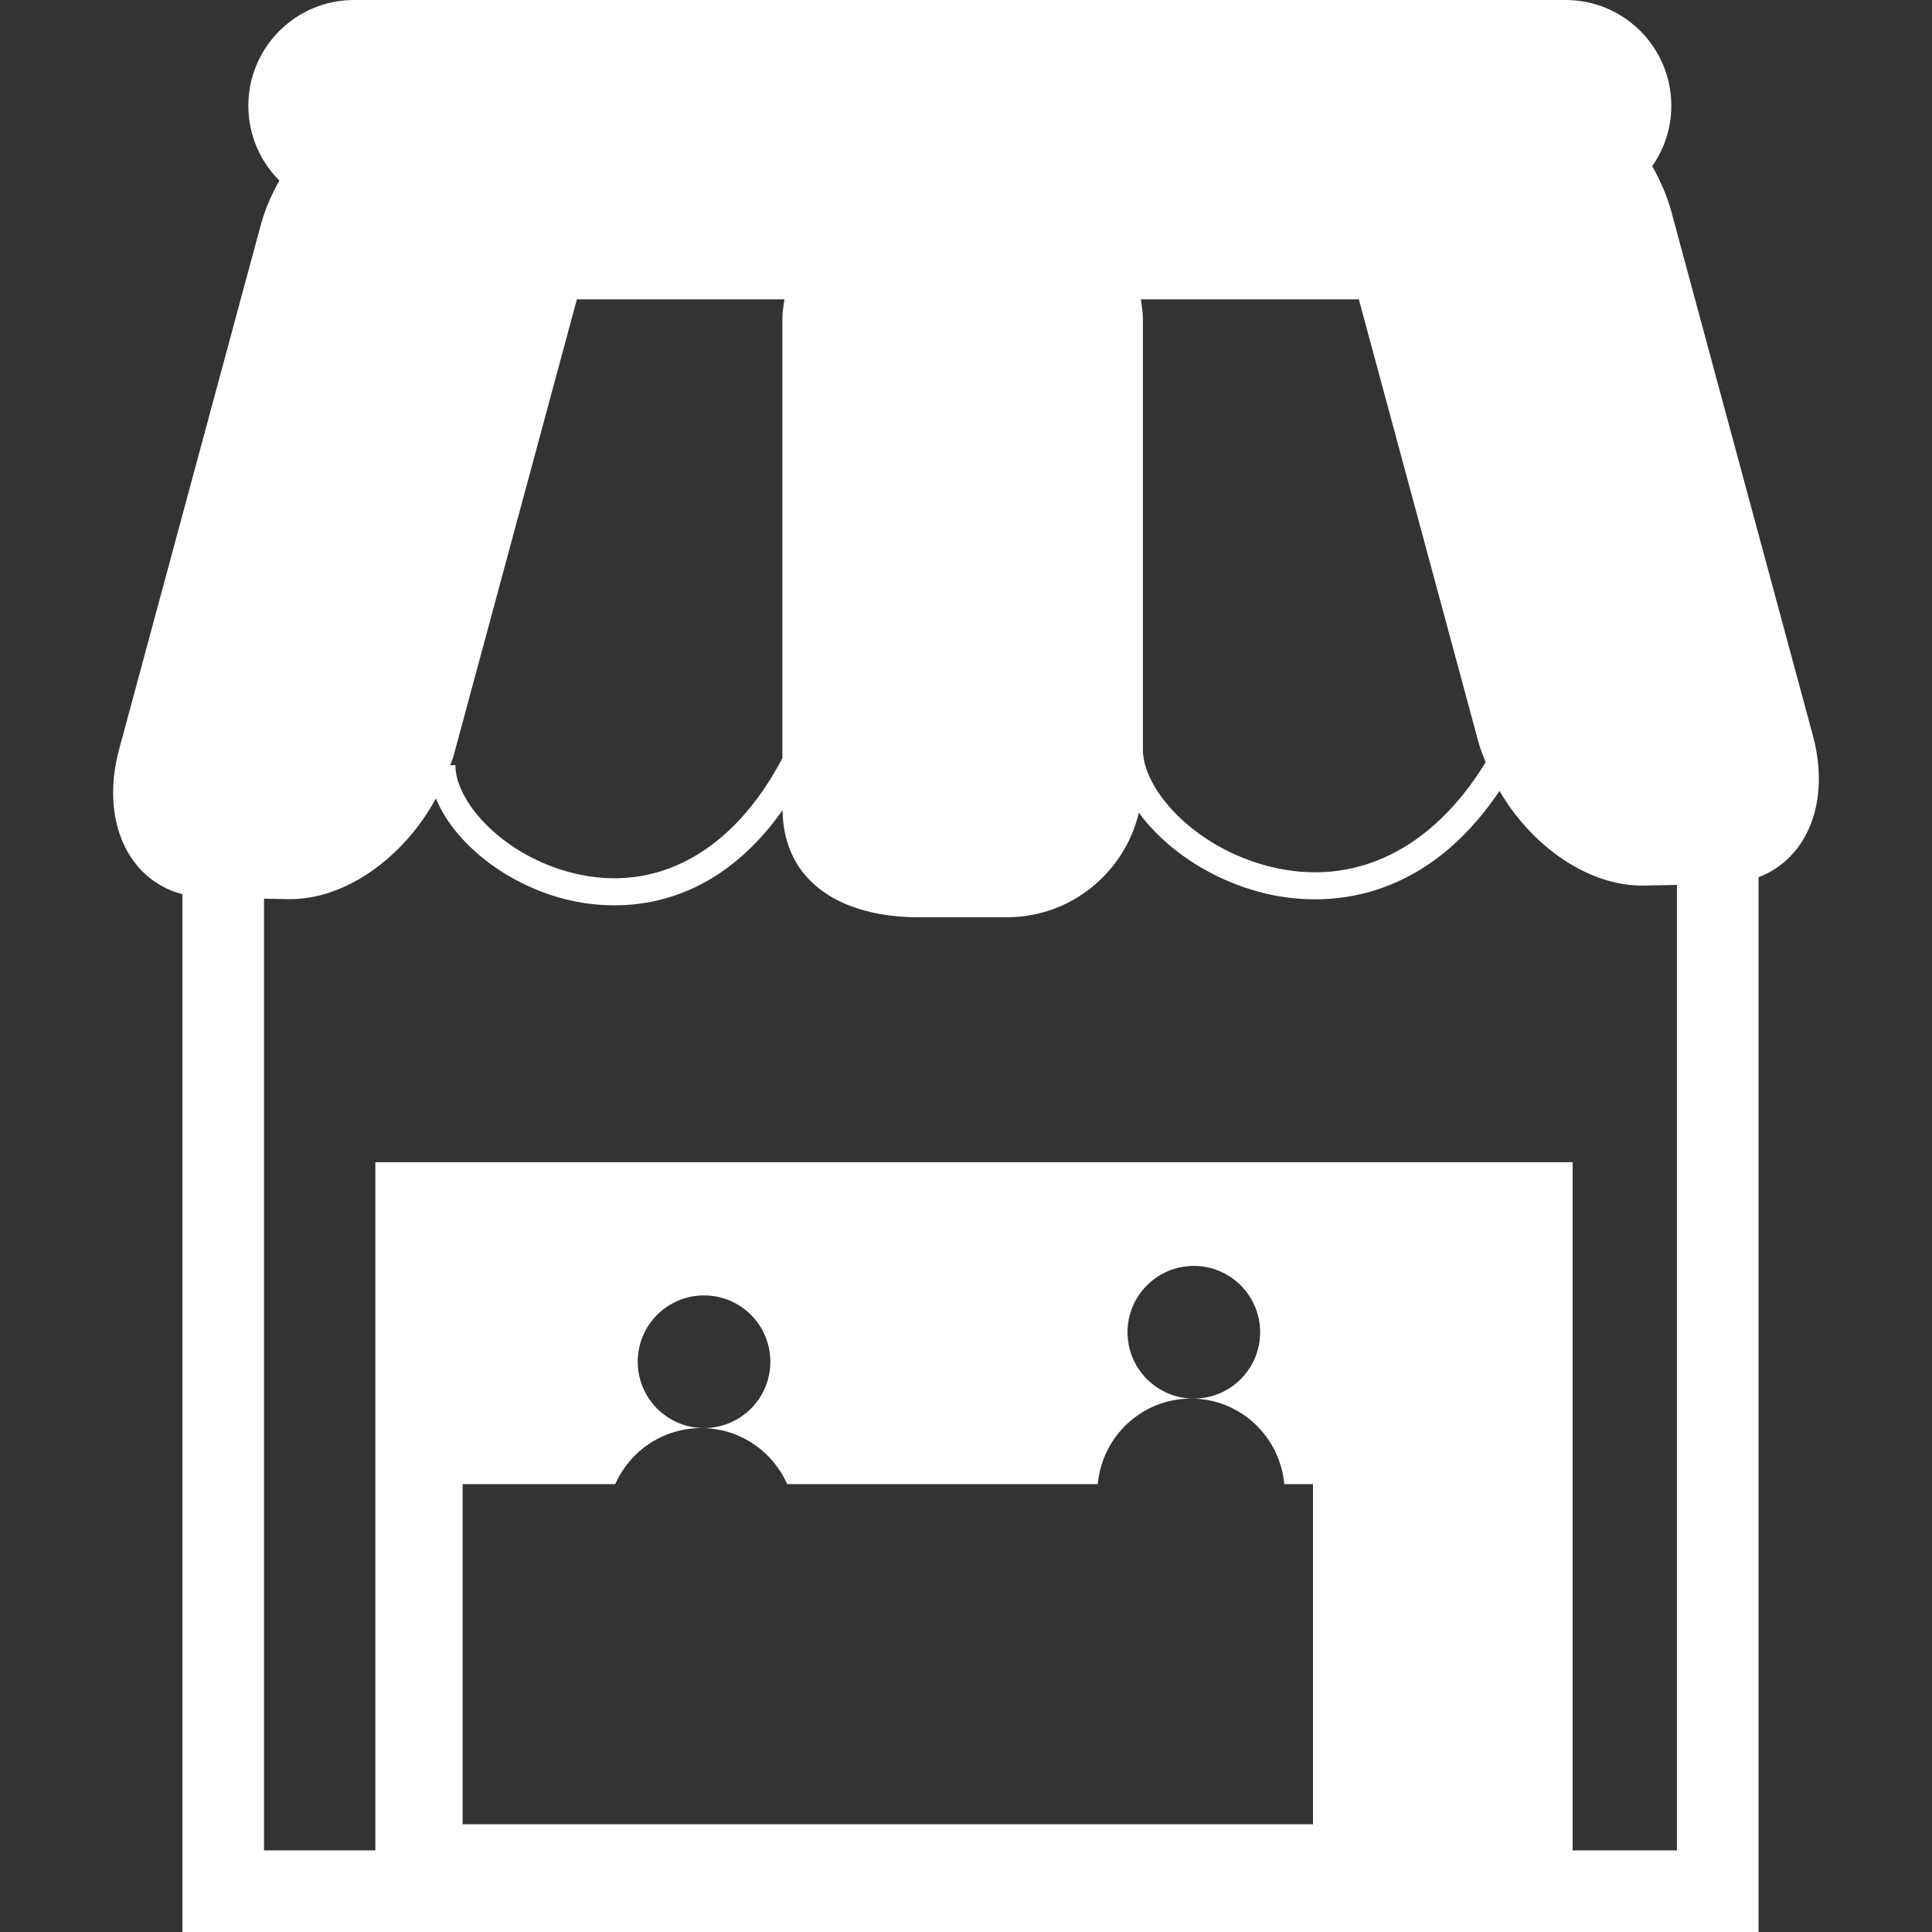 <?xml version="1.0" encoding="iso-8859-1"?>
<!-- Generator: Adobe Illustrator 16.0.0, SVG Export Plug-In . SVG Version: 6.00 Build 0)  -->
<!DOCTYPE svg PUBLIC "-//W3C//DTD SVG 1.1//EN" "http://www.w3.org/Graphics/SVG/1.1/DTD/svg11.dtd">
<svg fill="#fff" version="1.1" id="Capa_1" xmlns="http://www.w3.org/2000/svg" xmlns:xlink="http://www.w3.org/1999/xlink" x="0px" y="0px"
	 width="442.548px" height="442.548px" viewBox="0 0 442.548 442.548" style="enable-background:new 0 0 442.548 442.548;"
	 xml:space="preserve">
<rect x="0" y="0" width="442.548" height="442.548" fill="#333333" stroke="none"/>
<g>
	<path d="M415.264,168.488L382.837,48.455c-0.996-3.667-2.532-7.13-4.381-10.391c2.745-3.927,4.381-8.685,4.381-13.839
		C382.837,10.843,371.985,0,358.612,0H81.106c-13.38,0-24.219,10.848-24.219,24.225c0,6.695,2.708,12.752,7.107,17.141
		c-1.806,3.198-3.299,6.604-4.272,10.197L27.299,171.596c-4.389,16.251,1.987,29.967,14.479,33.234v237.717h361.037V200.933
		C413.891,196.735,419.39,183.796,415.264,168.488z M311.258,68.569l27.398,101.416c0.421,1.579,1.051,3.092,1.652,4.61
		c-12.236,20.033-30.014,28.733-49.385,23.915c-17.005-4.219-28.87-17.269-29.127-26.525V73.243c0-1.598-0.241-3.139-0.477-4.673
		H311.258z M103.908,173.098l28.234-104.529h47.541c-0.241,1.535-0.476,3.075-0.476,4.673V173.84l-0.061-0.03
		c-11.304,21.382-28.776,30.925-47.913,26.17c-15.863-3.934-26.922-16.183-26.922-24.706h-1.193
		C103.371,174.54,103.705,173.845,103.908,173.098z M300.752,417.874H105.97v-77.91h34.955c3.35-7.561,10.891-12.849,19.699-12.849
		c8.794,0,16.345,5.288,19.689,12.849h71.141c1-10.977,10.128-19.601,21.367-19.601c11.229,0,20.361,8.624,21.356,19.601h6.578
		v77.91H300.752z M146.076,311.915c0-8.384,6.807-15.188,15.195-15.188s15.189,6.805,15.189,15.188c0,8.396-6.801,15.2-15.189,15.2
		S146.076,320.311,146.076,311.915z M258.272,305.163c0-8.384,6.802-15.191,15.189-15.191c8.39,0,15.192,6.808,15.192,15.191
		c0,8.393-6.803,15.2-15.192,15.2C265.074,320.363,258.272,313.556,258.272,305.163z M384.119,423.85h-23.893V266.213H85.977V423.85
		h-25.5V205.851l5.489,0.106c12.99,0.263,26.539-9.498,33.877-23.064c4.192,10.142,15.936,19.68,29.899,23.145
		c2.726,0.675,6.534,1.337,11,1.337c11.003,0,25.98-4.047,38.511-21.787c0.236,16.906,14.052,24.52,31.12,24.52h20.256
		c14.72,0,26.972-10.235,30.244-23.953c6.029,8.292,16.558,15.436,28.558,18.408c2.917,0.727,7.004,1.434,11.781,1.434
		c12.088,0,28.635-4.578,42.273-24.818c7.483,12.832,20.562,21.91,33.108,21.665l7.526-0.146V423.85z"/>
</g>
<g>
</g>
<g>
</g>
<g>
</g>
<g>
</g>
<g>
</g>
<g>
</g>
<g>
</g>
<g>
</g>
<g>
</g>
<g>
</g>
<g>
</g>
<g>
</g>
<g>
</g>
<g>
</g>
<g>
</g>
</svg>
